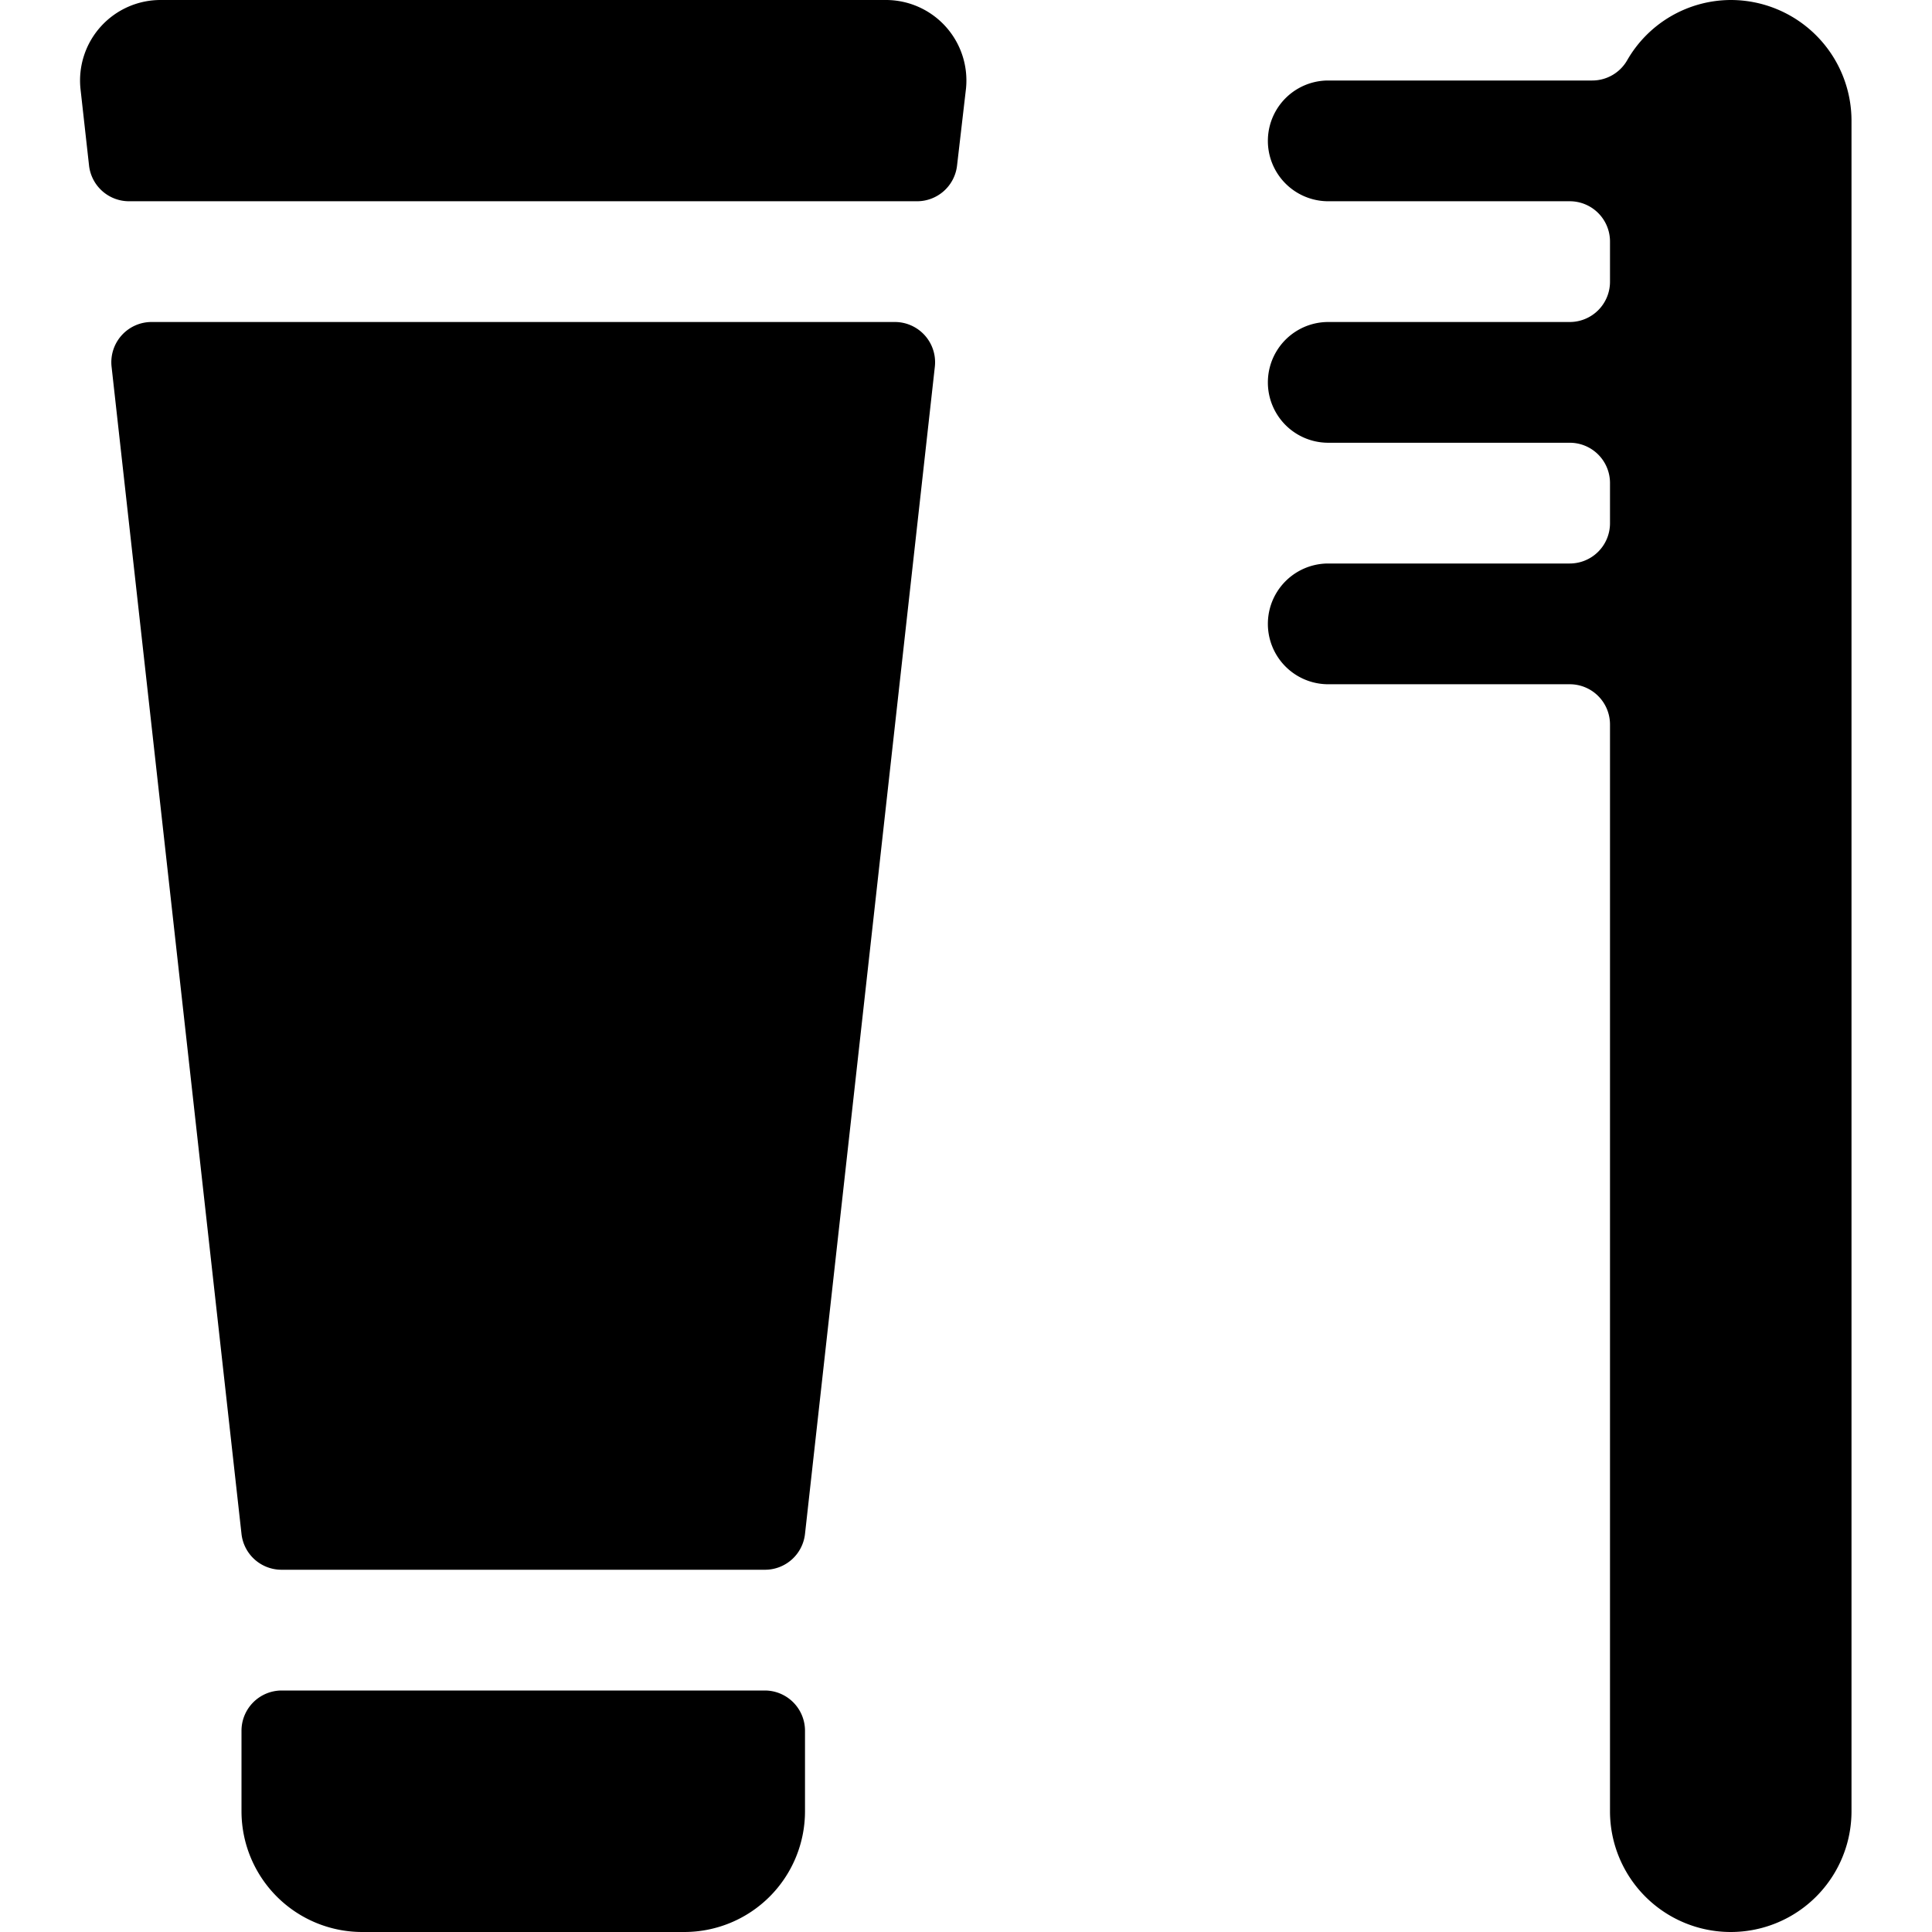 <svg id="Bold" xmlns="http://www.w3.org/2000/svg" viewBox="0 0 24 24"><title>body-care-toothbrush-paste</title><path d="M9.5,21h-6a.5.5,0,0,0-.5.5v1A1.5,1.5,0,0,0,4.5,24h4A1.5,1.5,0,0,0,10,22.5v-1A.5.5,0,0,0,9.5,21Z"/><path d="M21.5,0a1.489,1.489,0,0,0-1.288.751A.5.5,0,0,1,19.779,1H16.5a.75.75,0,0,0,0,1.5h3A.5.5,0,0,1,20,3v.5a.5.5,0,0,1-.5.5h-3a.75.75,0,0,0,0,1.5h3A.5.5,0,0,1,20,6v.5a.5.5,0,0,1-.5.5h-3a.75.75,0,0,0,0,1.5h3A.5.5,0,0,1,20,9V22.5a1.5,1.5,0,0,0,3,0V1.5A1.5,1.5,0,0,0,21.5,0Z"/><path d="M11,0H2A1,1,0,0,0,1,1.105l.106.95a.5.5,0,0,0,.5.445h9.783a.5.5,0,0,0,.5-.445L12,1.1A1,1,0,0,0,11,0Z"/><path d="M11.113,4H1.886a.5.5,0,0,0-.5.555L3,19.055a.5.5,0,0,0,.5.445h6a.5.5,0,0,0,.5-.445l1.613-14.5a.5.5,0,0,0-.5-.555Z"/></svg>